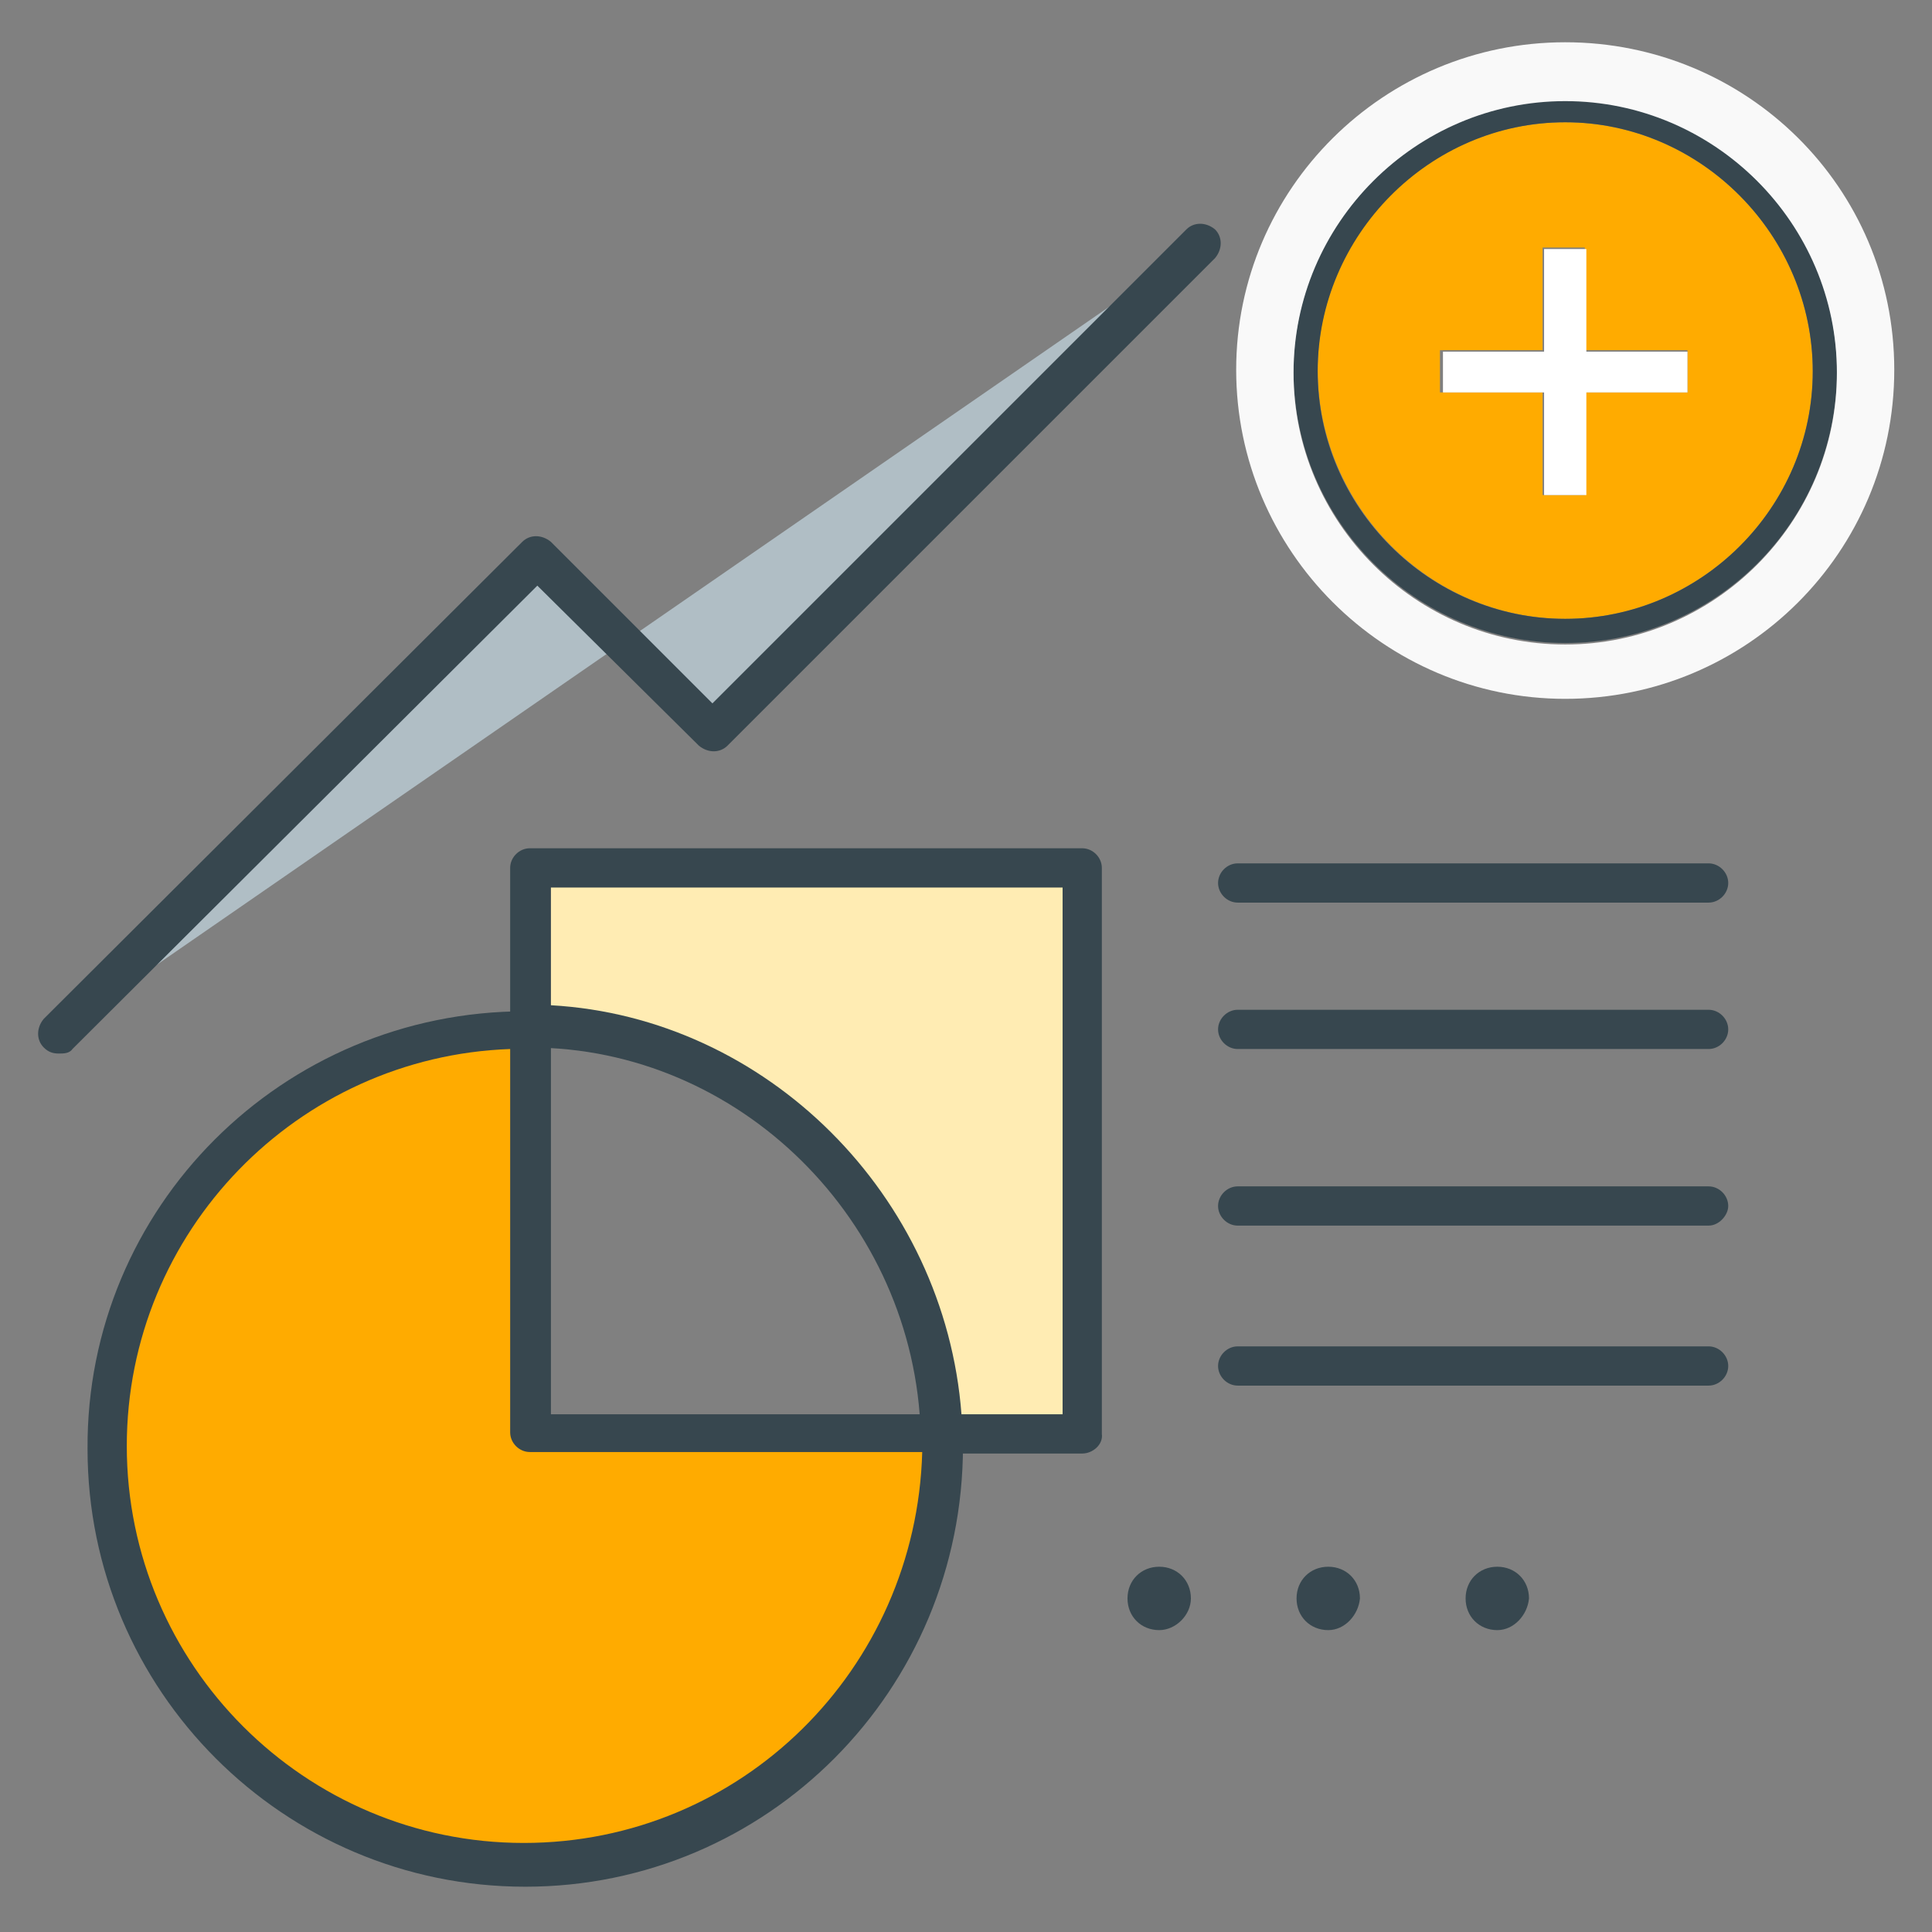 <?xml version="1.0" encoding="utf-8"?>
<!-- Generator: Adobe Illustrator 20.0.0, SVG Export Plug-In . SVG Version: 6.00 Build 0)  -->
<svg version="1.1" id="Layer_1" xmlns="http://www.w3.org/2000/svg" xmlns:xlink="http://www.w3.org/1999/xlink" x="0px" y="0px"
	 viewBox="0 0 128 128" style="enable-background:new 0 0 128 128;" xml:space="preserve">
<rect x="0" y="0" width="128" height="128" fill="#808080" stroke="none"/>
<style type="text/css">
	.st0{fill:#FFAB00;}
	.st1{fill:#37474F;}
	.st2{fill:#FFECB3;}
	.st3{fill:none;stroke:#37474F;stroke-width:3;stroke-linecap:round;stroke-miterlimit:10;}
	.st4{fill:#B0BEC5;}
	.st5{fill:#F9F9F9;}
	.st6{fill:#FFFFFF;}
</style>
<g id="Layer_1_1_">
	<g>
		<g>
			<g>
				<path class="st0" d="M35.2,68.2h-0.4c-15.2,0-27.6,12.3-27.6,27.6c0,15.2,12.4,27.6,27.6,27.6c15.3,0,27.7-12.4,27.7-27.6
					c0-0.3-0.1-0.8-0.1-0.8H35.2V68.2z"/>
				<path class="st1" d="M34.8,125c-16,0-29-13-29-29c-0.1-16,12.9-29,29-29h0.4c0.7-0.1,1.3,0.6,1.3,1.3v25.4h25.9
					c1.4,0,1.4,1.6,1.4,2.1C63.8,112,50.8,125,34.8,125z M33.8,69.5C19.7,70,8.4,81.6,8.4,95.8c0,14.5,11.8,26.3,26.3,26.3
					c14.4,0,26-11.5,26.4-25.9h-26c-0.7,0-1.3-0.6-1.3-1.3V69.5z"/>
			</g>
			<g>
				<path class="st2" d="M71.7,57.5H35.2V68C49.5,68,62,79.8,62.4,94.9h9.4V57.5H71.7z"/>
				<path class="st1" d="M71.7,96.3h-9.4c-0.7,0-1.3-0.5-1.3-1.3c-0.4-14.1-12-25.6-25.9-25.6c-0.7,0-1.3-0.6-1.3-1.3V57.5
					c0-0.7,0.6-1.3,1.3-1.3h36.6c0.7,0,1.3,0.6,1.3,1.3V95C73.1,95.7,72.4,96.3,71.7,96.3z M63.7,93.7h6.7V58.8H36.5v7.8
					C50.8,67.4,62.6,79.2,63.7,93.7z"/>
			</g>
		</g>
		<g>
			<g>
				<g>
					<g>
						<path class="st1" d="M113.2,81.2H82c-0.7,0-1.3-0.6-1.3-1.3c0-0.7,0.6-1.3,1.3-1.3h31.2c0.7,0,1.3,0.6,1.3,1.3
							C114.5,80.5,113.9,81.2,113.2,81.2z"/>
					</g>
				</g>
				<g>
					<g>
						<path class="st3" d="M113,84.9"/>
					</g>
					<g>
						<path class="st3" d="M82.4,84.9"/>
					</g>
				</g>
				<g>
					<g>
						<path class="st1" d="M113.2,91.8H82c-0.7,0-1.3-0.6-1.3-1.3s0.6-1.3,1.3-1.3h31.2c0.7,0,1.3,0.6,1.3,1.3
							S113.9,91.8,113.2,91.8z"/>
					</g>
				</g>
				<g>
					<g>
						<path class="st3" d="M82.4,95.5"/>
					</g>
				</g>
			</g>
			<g>
				<g>
					<g>
						<path class="st1" d="M113.2,59.8H82c-0.7,0-1.3-0.6-1.3-1.3c0-0.7,0.6-1.3,1.3-1.3h31.2c0.7,0,1.3,0.6,1.3,1.3
							S113.9,59.8,113.2,59.8z"/>
					</g>
				</g>
				<g>
					<g>
						<path class="st3" d="M113,63.4"/>
					</g>
					<g>
						<path class="st3" d="M82.4,63.4"/>
					</g>
				</g>
				<g>
					<g>
						<path class="st1" d="M113.2,69.5H82c-0.7,0-1.3-0.6-1.3-1.3c0-0.7,0.6-1.3,1.3-1.3h31.2c0.7,0,1.3,0.6,1.3,1.3
							S113.9,69.5,113.2,69.5z"/>
					</g>
				</g>
				<g>
					<g>
						<path class="st3" d="M113,74"/>
					</g>
					<g>
						<path class="st3" d="M82.4,74"/>
					</g>
				</g>
			</g>
		</g>
		<g>
			<g>
				<path class="st1" d="M97.6,106c0-0.9,0.7-1.6,1.6-1.6s1.6,0.7,1.6,1.6s-0.7,1.6-1.6,1.6S97.6,107,97.6,106z"/>
				<path class="st1" d="M99.2,108c-1.2,0-2.1-0.9-2.1-2.1s0.9-2.1,2.1-2.1s2.1,0.9,2.1,2.1C101.2,107,100.3,108,99.2,108z
					 M99.2,104.7c-0.6,0-1.2,0.5-1.2,1.2s0.5,1.2,1.2,1.2c0.6,0,1.2-0.5,1.2-1.2C100.3,105.5,99.8,104.7,99.2,104.7z"/>
			</g>
			<g>
				<path class="st1" d="M86.3,106c0-0.9,0.7-1.6,1.6-1.6c0.9,0,1.6,0.7,1.6,1.6s-0.7,1.6-1.6,1.6C87.1,107.7,86.3,107,86.3,106z"/>
				<path class="st1" d="M88,108c-1.2,0-2.1-0.9-2.1-2.1s0.9-2.1,2.1-2.1s2.1,0.9,2.1,2.1C90,107,89.1,108,88,108z M88,104.7
					c-0.6,0-1.2,0.5-1.2,1.2s0.5,1.2,1.2,1.2c0.7,0,1.2-0.5,1.2-1.2C89.1,105.2,88.6,104.7,88,104.7z"/>
			</g>
			<g>
				<path class="st1" d="M75.2,106c0-0.9,0.7-1.6,1.6-1.6c0.9,0,1.6,0.7,1.6,1.6s-0.7,1.6-1.6,1.6C75.9,107.7,75.2,107,75.2,106z"/>
				<path class="st1" d="M76.8,108c-1.2,0-2.1-0.9-2.1-2.1s0.9-2.1,2.1-2.1s2.1,0.9,2.1,2.1C78.9,107,77.9,108,76.8,108z
					 M76.8,104.7c-0.6,0-1.2,0.5-1.2,1.2s0.5,1.2,1.2,1.2c0.7,0,1.2-0.5,1.2-1.2S77.4,104.7,76.8,104.7z"/>
			</g>
		</g>
		<g>
			<polyline class="st4" points="3.9,68.4 35.6,36.8 47.2,48.4 79.6,16.1 			"/>
			<path class="st1" d="M3.9,69.8c-0.4,0-0.7-0.1-1-0.4c-0.5-0.5-0.5-1.3,0-1.9l31.7-31.6c0.5-0.5,1.3-0.5,1.9,0l10.7,10.7
				l31.4-31.4c0.5-0.5,1.3-0.5,1.9,0c0.5,0.5,0.5,1.3,0,1.9L48.2,49.4c-0.5,0.5-1.3,0.5-1.9,0L35.6,38.8L4.8,69.5
				C4.6,69.8,4.2,69.8,3.9,69.8z"/>
		</g>
	</g>
</g>
<g id="Layer_2_1_">
	<g>
		<path class="st0" d="M103.7,8.1c-9,0-16.4,7.4-16.4,16.4S94.7,41,103.7,41s16.4-7.4,16.4-16.4S112.7,8.1,103.7,8.1z M111.8,26H105
			v6.8h-2.8V26h-6.8v-2.8h6.8v-6.8h2.8v6.8h6.8V26z"/>
		<path class="st1" d="M103.7,6.6c-9.9,0-18,8.1-18,18s8.1,18,18,18s18-8,18-18S113.6,6.6,103.7,6.6z M103.7,41
			c-9,0-16.4-7.4-16.4-16.4s7.4-16.5,16.4-16.5s16.4,7.5,16.4,16.5S112.7,41,103.7,41z"/>
		<path class="st5" d="M103.7,2.8c-12,0-21.8,9.7-21.8,21.7s9.8,21.8,21.8,21.8s21.8-9.7,21.8-21.8S115.7,2.8,103.7,2.8z
			 M103.7,42.7c-9.9,0-18-8.1-18-18s8.1-18,18-18s18,8.1,18,18S113.6,42.7,103.7,42.7z"/>
		<polygon class="st6" points="105.1,16.5 102.3,16.5 102.3,23.3 95.6,23.3 95.6,26 102.3,26 102.3,32.8 105.1,32.8 105.1,26 
			111.8,26 111.8,23.3 105.1,23.3 		"/>
	</g>
</g>
</svg>
